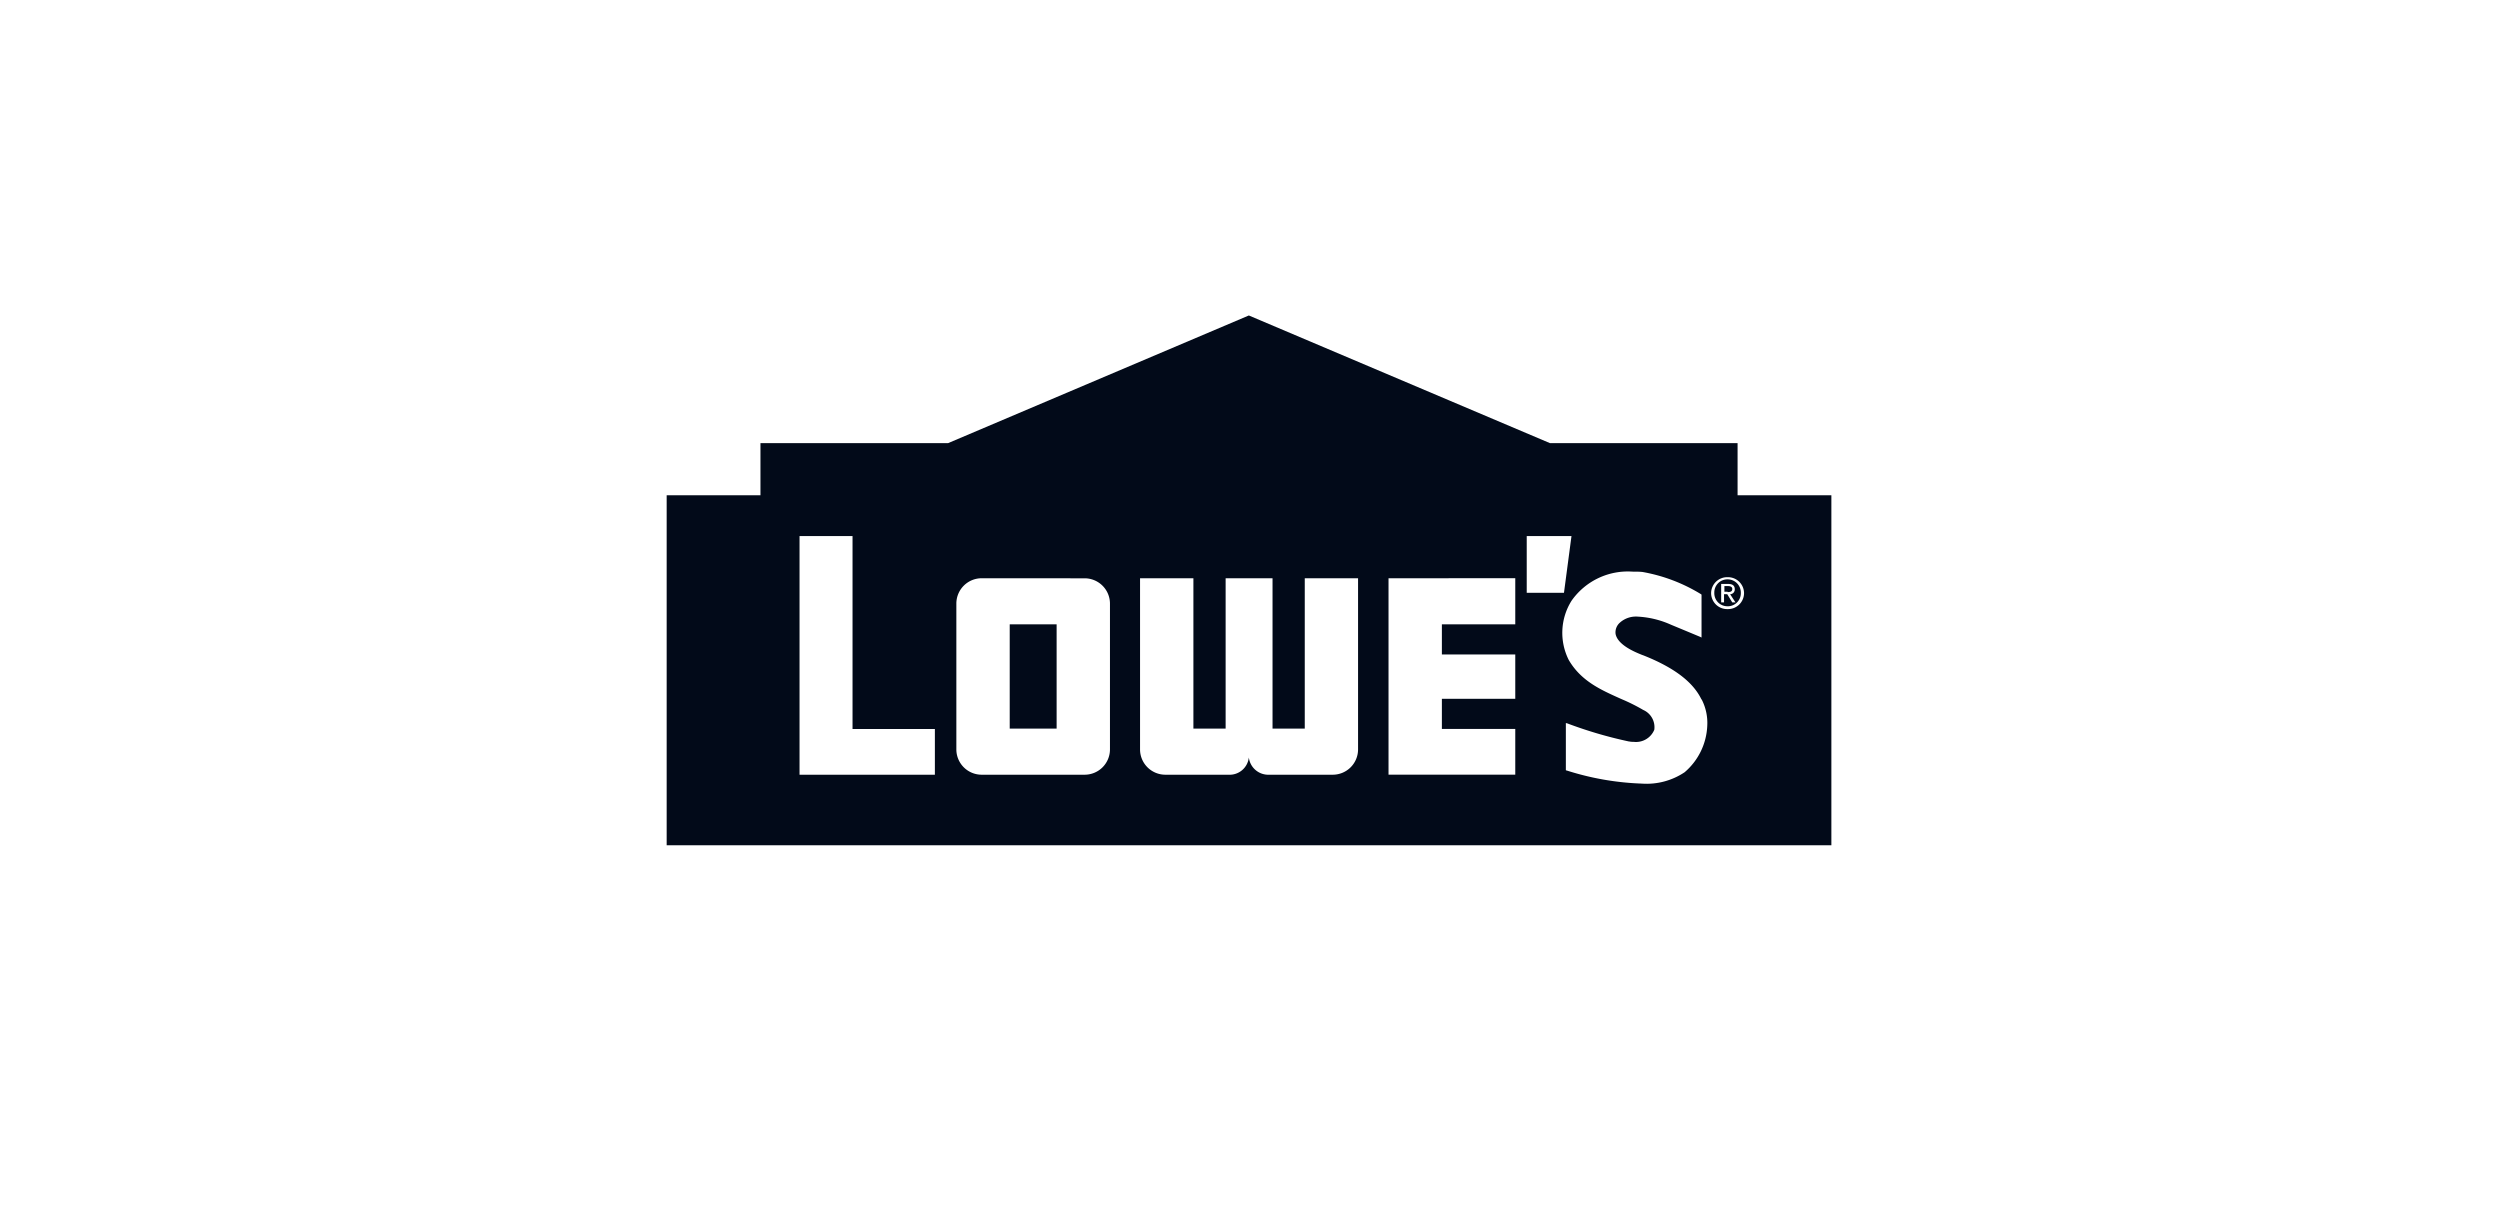 <svg xmlns="http://www.w3.org/2000/svg" width="210" height="102.973" viewBox="0 0 210 102.973">
  <g id="Lowe_s_color" data-name="Lowe&apos;s color" transform="translate(-570)">
    <g id="Bounding_box" data-name="Bounding box" transform="translate(570)" fill="#fff" stroke="#707070" stroke-width="1" opacity="0">
      <rect width="210" height="102.973" stroke="none"/>
      <rect x="0.5" y="0.5" width="209" height="101.973" fill="none"/>
    </g>
    <path id="Subtraction_1" data-name="Subtraction 1" d="M1533.84-2451.99H1436v-29.4h7.879v-4.38h15.76l25.264-10.724,25.294,10.724h15.76v4.38h7.879v29.4Zm-22.256-6.286.09.026a23.28,23.28,0,0,0,6.226,1.078,5.737,5.737,0,0,0,3.61-.955,5.427,5.427,0,0,0,1.9-3.9,4.3,4.3,0,0,0-.421-2.115l-.031-.06a.16.16,0,0,1-.029-.044.16.16,0,0,0-.031-.045l-.03-.059c-.735-1.426-2.319-2.6-4.842-3.6l-.09-.03-.045-.019c-.548-.222-2-.812-2.181-1.739a1.081,1.081,0,0,1,.361-.954,2.016,2.016,0,0,1,1.474-.507,7.785,7.785,0,0,1,2.827.685c1.293.536,2.436,1.013,2.436,1.013l.121.059v-3.6l-.03-.03a14.092,14.092,0,0,0-4.932-1.877c-.271-.028-.575-.028-.842-.028a5.773,5.773,0,0,0-5.113,2.442,5.072,5.072,0,0,0-.24,4.974c1.025,1.763,2.674,2.5,4.27,3.218l.212.094a15.321,15.321,0,0,1,1.774.889,1.584,1.584,0,0,1,.933,1.667,1.665,1.665,0,0,1-1.745,1.013,1.48,1.48,0,0,1-.361-.031h-.029a35.855,35.855,0,0,1-5.174-1.519l-.12-.03h0v3.963l.06.029Zm-14.948-16.145v16.5h10.647v-3.842h-6.165v-2.533h6.165v-3.723h-6.165v-2.533h6.165v-3.872Zm-49.475-3.545v20.048h11.369v-3.842h-6.917v-16.206Zm37.744,18.616h0a1.644,1.644,0,0,0,1.713,1.432h5.324a2.127,2.127,0,0,0,2.135-2.114v-14.389H1489.6v12.631h-2.707v-12.631h-3.94v12.631h-2.707v-12.631h-4.482v14.389a2.127,2.127,0,0,0,2.135,2.114h5.294a1.622,1.622,0,0,0,1.707-1.432Zm-22.436-15.071a2.128,2.128,0,0,0-2.135,2.116v12.273a2.127,2.127,0,0,0,2.135,2.114h8.633a2.127,2.127,0,0,0,2.135-2.114V-2472.3a2.128,2.128,0,0,0-2.135-2.116Zm62.649-.089a1.349,1.349,0,0,0-.974.38,1.348,1.348,0,0,0-.41.961,1.348,1.348,0,0,0,.41.961,1.347,1.347,0,0,0,.973.379,1.347,1.347,0,0,0,.973-.379,1.348,1.348,0,0,0,.41-.961,1.348,1.348,0,0,0-.409-.96,1.349,1.349,0,0,0-.972-.381Zm-16.873-3.456v4.766h3.129l.631-4.766Zm-39.489,16.176h-3.94v-8.759h3.94v8.758Zm56.363-10.278a1.1,1.1,0,0,1-.8-.326,1.1,1.1,0,0,1-.317-.805,1.1,1.1,0,0,1,.315-.8,1.1,1.1,0,0,1,.8-.329,1.109,1.109,0,0,1,.794.331,1.11,1.11,0,0,1,.319.8,1.1,1.1,0,0,1-.313.8,1.1,1.1,0,0,1-.792.331Zm-.541-1.876v1.55h.241v-.685h.27l.421.687h.271l-.451-.687a.4.4,0,0,0,.283-.126.4.4,0,0,0,.108-.291c0-.3-.182-.446-.542-.446Zm.542.686h0v-.029h-.271v-.475h.331c.16,0,.331.063.331.237,0,.245-.2.265-.391.265Z" transform="translate(-810 2522.994)" fill="#020a19"/>
  </g>
</svg>
